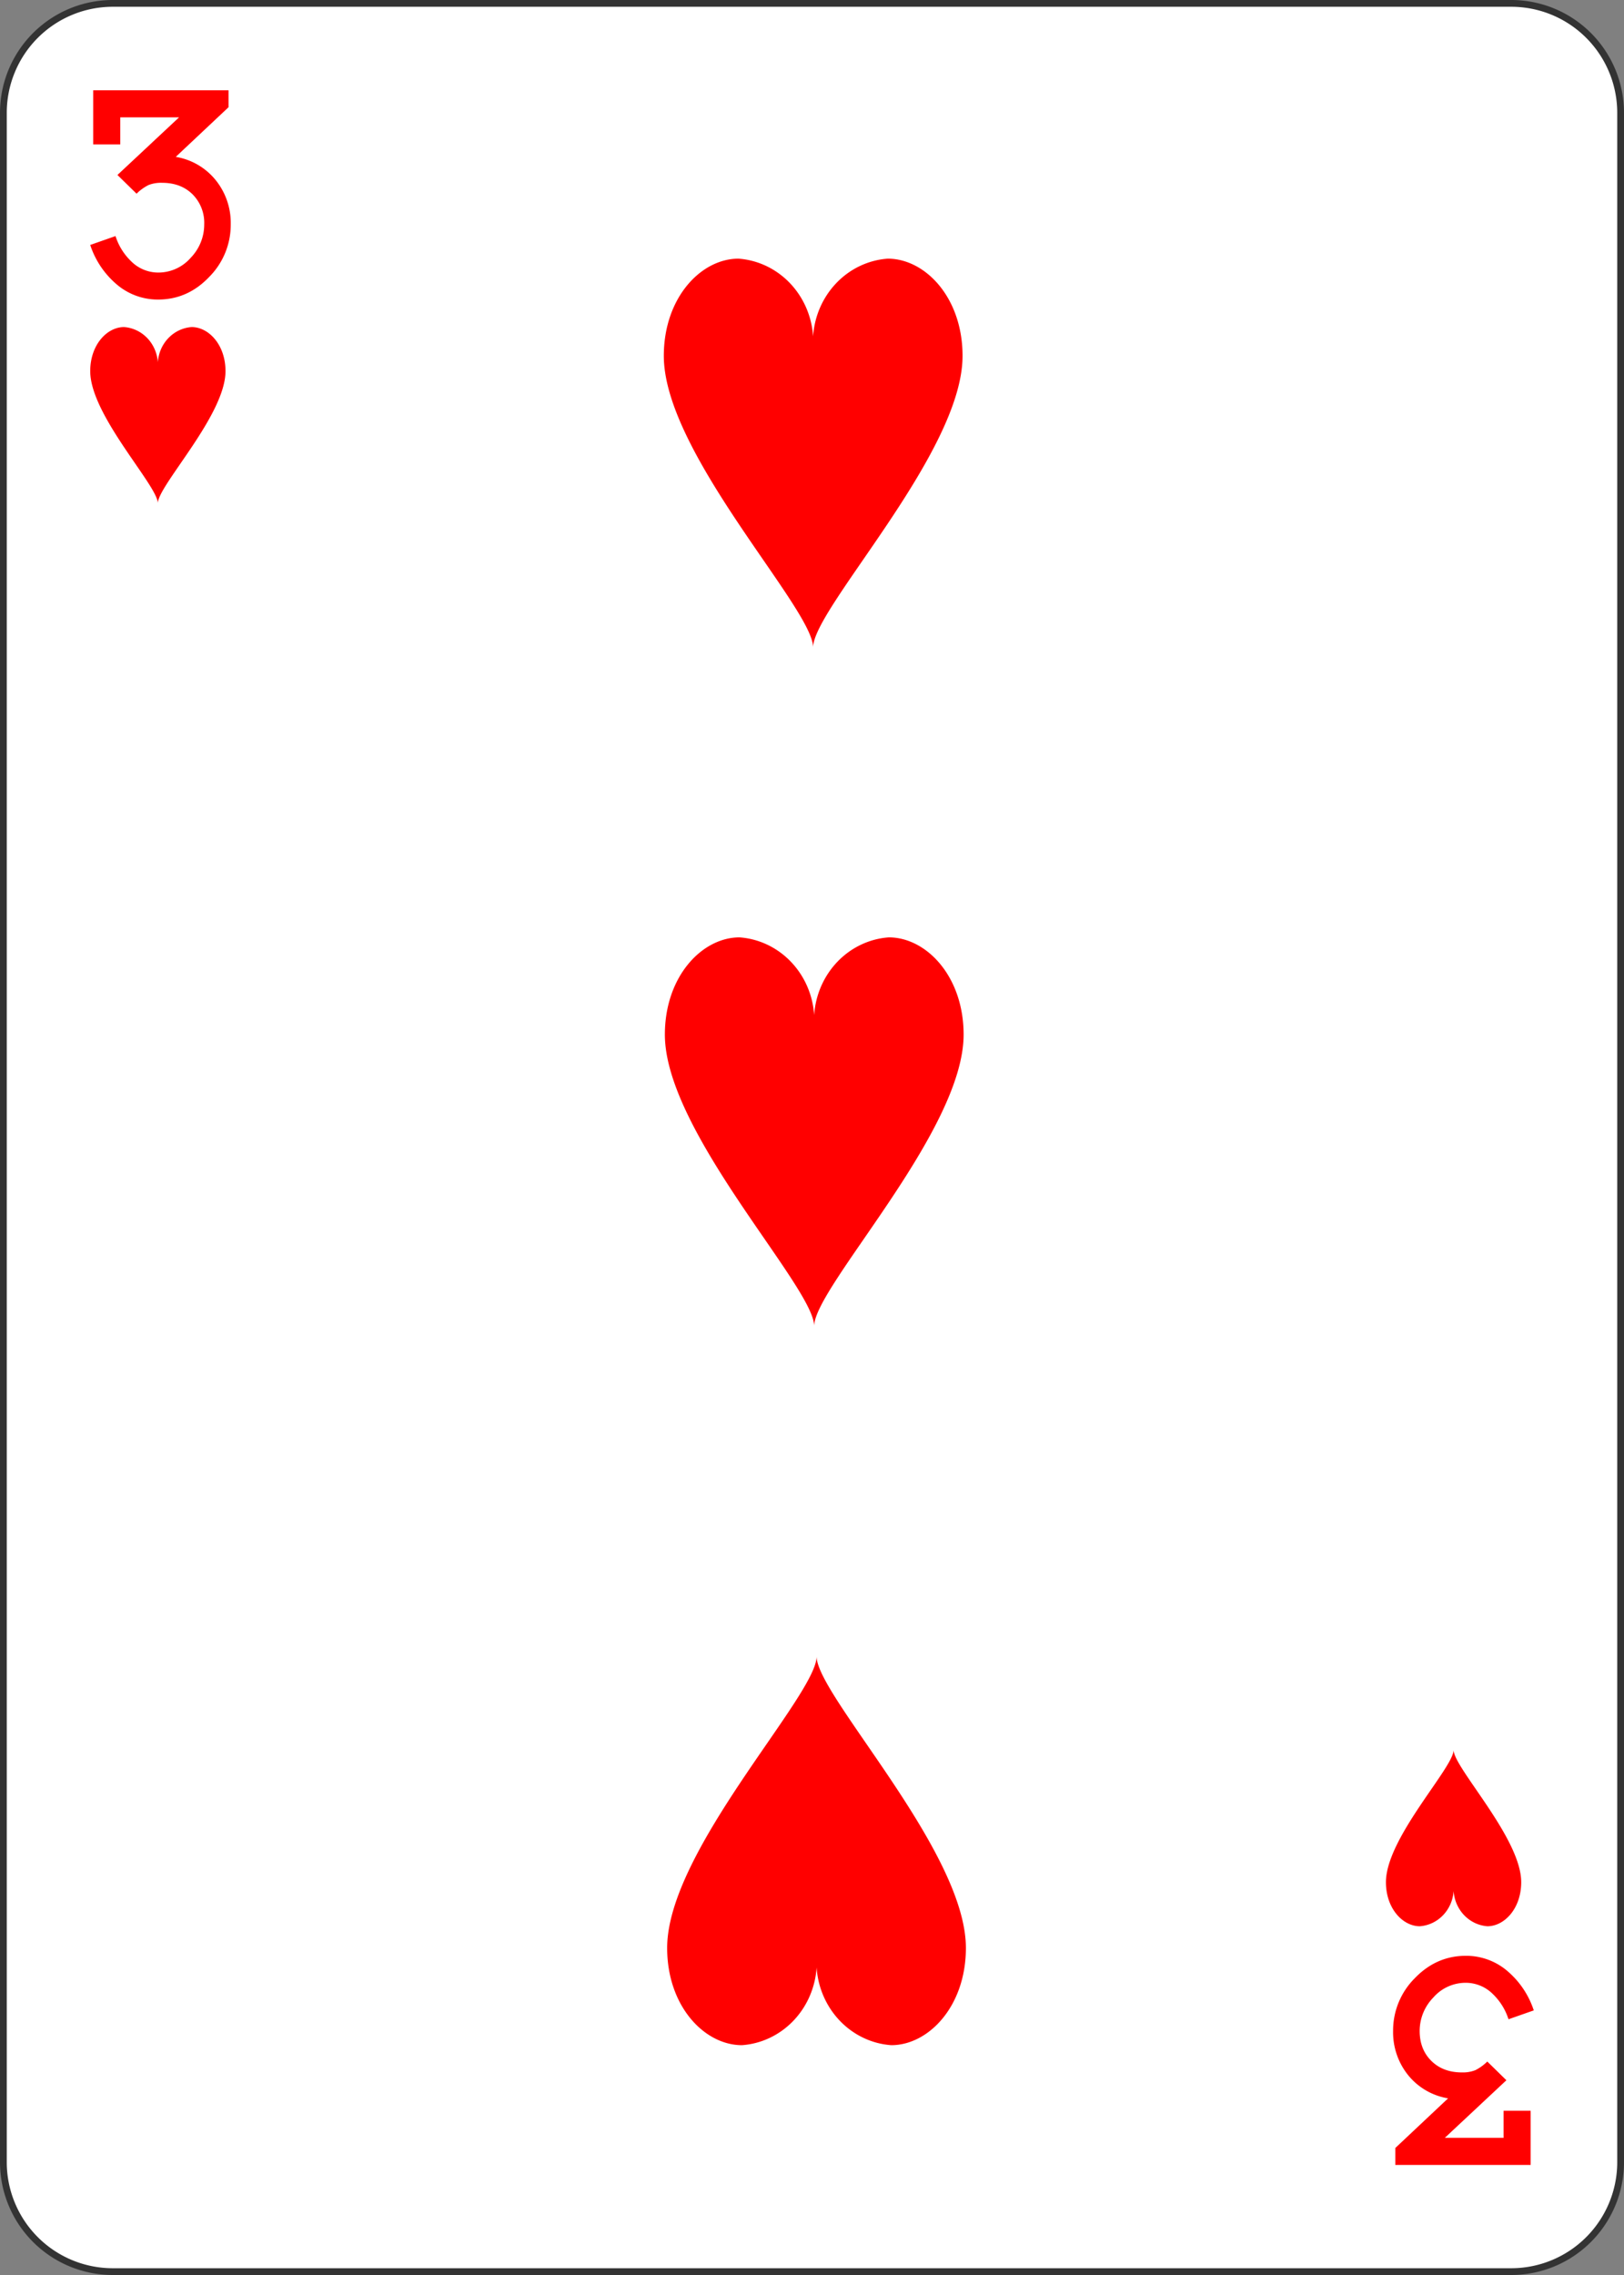 <svg xmlns="http://www.w3.org/2000/svg" xmlns:xlink="http://www.w3.org/1999/xlink" viewBox="0 0 720 1008"><rect x="0" y="0" width="720" height="1008" fill="#808080" stroke="none"/><defs><symbol id="SH2" data-name="SH2" viewBox="0 0 17.85 22.31"><path d="M8.92,17.85a4.8,4.8,0,0,0,4.46,4.46c2.24,0,4.47-2.23,4.47-5.58,0-5.58-8.93-14.5-8.93-16.73C8.92,2.23,0,11.15,0,16.73c0,3.35,2.23,5.58,4.46,5.58A4.8,4.8,0,0,0,8.92,17.85Z" style="fill:red"/></symbol></defs><g id="Layer_2" data-name="Layer 2"><rect x="1.5" y="1.5" width="717" height="1005" rx="48.5" style="fill:#fff"/><path d="M670,3a47,47,0,0,1,47,47V958a47,47,0,0,1-47,47H50A47,47,0,0,1,3,958V50A47,47,0,0,1,50,3H670m0-3H50A50,50,0,0,0,0,50V958a50,50,0,0,0,50,50H670a50,50,0,0,0,50-50V50A50,50,0,0,0,670,0Z" style="fill:#333"/><use width="17.85" height="22.31" transform="matrix(3.36, 0, 0, -3.5, 40, 223)" xlink:href="#SH2"/><use width="17.85" height="22.31" transform="matrix(-3.36, 0, 0, 3.5, 674.43, 775.39)" xlink:href="#SH2"/><use width="17.85" height="22.31" transform="matrix(7.42, 0, 0, -7.72, 294.3, 286.84)" xlink:href="#SH2"/><use width="17.85" height="22.31" transform="matrix(7.42, 0, 0, -7.72, 294.77, 587.56)" xlink:href="#SH2"/><use width="17.85" height="22.31" transform="matrix(-7.42, 0, 0, 7.72, 428.23, 733.94)" xlink:href="#SH2"/><path d="M70.06,132.73a28.08,28.08,0,0,1-18.87-7.2,38.65,38.65,0,0,1-11.19-17l11.21-3.93a26.72,26.72,0,0,0,6.93,11.16,16.94,16.94,0,0,0,12,5,19,19,0,0,0,14.4-6.53,21.19,21.19,0,0,0,6-14.8A17.89,17.89,0,0,0,85.4,86.13Q80.22,81,71.87,81a15.22,15.22,0,0,0-6.05,1,21,21,0,0,0-5.28,3.82l-8.47-8.29L79.38,52H53.32V64h-12V40h60v7.51l-23.4,22A28.72,28.72,0,0,1,95.66,79.85a30.23,30.23,0,0,1,6.64,19.59,32.76,32.76,0,0,1-9.54,23.25Q83.22,132.73,70.06,132.73Z" style="fill:red"/><path d="M649.94,866.57a28.12,28.12,0,0,1,18.87,7.19,38.65,38.65,0,0,1,11.19,17l-11.21,3.93a26.72,26.72,0,0,0-6.93-11.16,17,17,0,0,0-12-5,19,19,0,0,0-14.4,6.53,21.21,21.21,0,0,0-6.05,14.8q0,8.16,5.17,13.27t13.53,5.11a15,15,0,0,0,6-1,21,21,0,0,0,5.28-3.82l8.47,8.29-27.31,25.53h26.06v-12h12v24h-60v-7.51l23.4-22a28.75,28.75,0,0,1-17.74-10.31,30.27,30.27,0,0,1-6.64-19.59,32.72,32.72,0,0,1,9.54-23.25Q636.78,866.56,649.94,866.57Z" style="fill:red"/></g></svg>